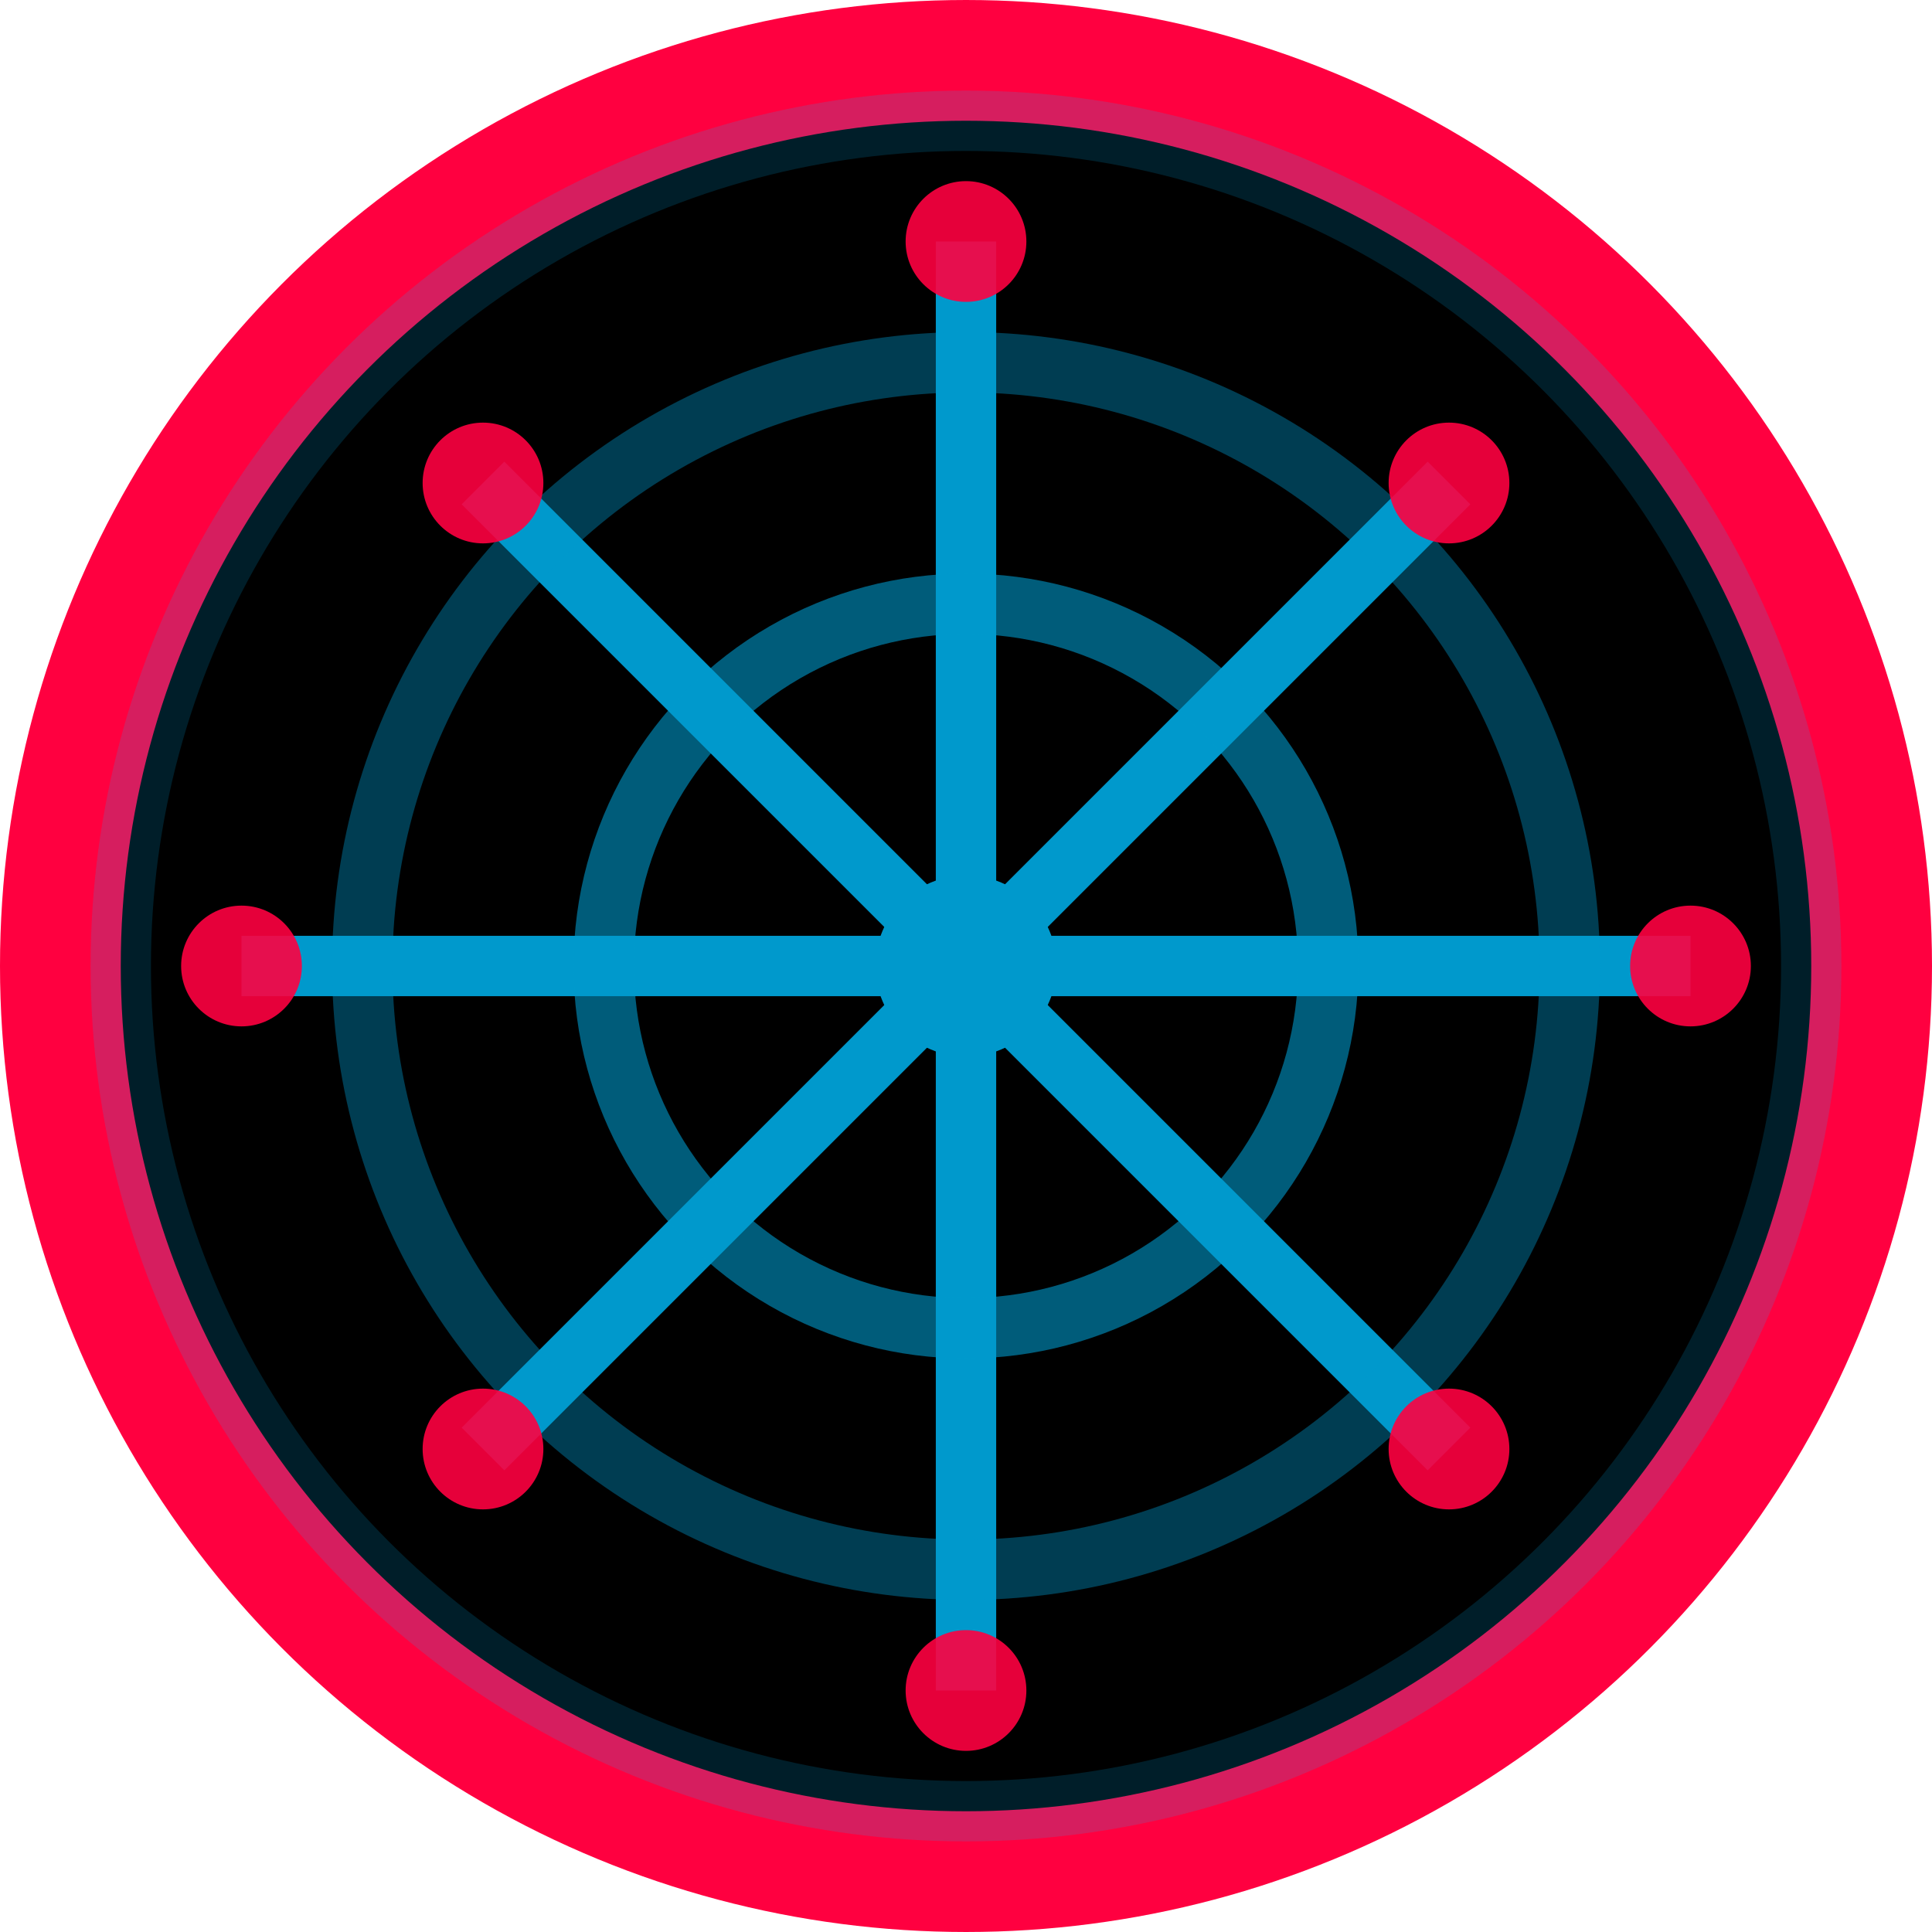 <svg width="32" height="32" viewBox="0 0 32 32" fill="none" xmlns="http://www.w3.org/2000/svg">
  <!-- Background circle -->
  <circle cx="16" cy="16" r="15" fill="#000000" stroke="#FF0040" stroke-width="2"/>
  
  <!-- Web pattern -->
  <g stroke="#00BFFF" stroke-width="1" fill="none" opacity="0.8">
    <!-- Center point -->
    <circle cx="16" cy="16" r="1" fill="#FF0040"/>
    
    <!-- Radial lines -->
    <line x1="16" y1="16" x2="16" y2="4"/>
    <line x1="16" y1="16" x2="28" y2="16"/>
    <line x1="16" y1="16" x2="16" y2="28"/>
    <line x1="16" y1="16" x2="4" y2="16"/>
    <line x1="16" y1="16" x2="24" y2="8"/>
    <line x1="16" y1="16" x2="24" y2="24"/>
    <line x1="16" y1="16" x2="8" y2="24"/>
    <line x1="16" y1="16" x2="8" y2="8"/>
    
    <!-- Concentric circles -->
    <circle cx="16" cy="16" r="6" opacity="0.6"/>
    <circle cx="16" cy="16" r="10" opacity="0.4"/>
    <circle cx="16" cy="16" r="14" opacity="0.2"/>
  </g>
  
  <!-- Web connection points -->
  <g fill="#FF0040" opacity="0.9">
    <circle cx="16" cy="4" r="1"/>
    <circle cx="28" cy="16" r="1"/>
    <circle cx="16" cy="28" r="1"/>
    <circle cx="4" cy="16" r="1"/>
    <circle cx="24" cy="8" r="1"/>
    <circle cx="24" cy="24" r="1"/>
    <circle cx="8" cy="24" r="1"/>
    <circle cx="8" cy="8" r="1"/>
  </g>
  
  <!-- Glow effect -->
  <circle cx="16" cy="16" r="15" fill="none" stroke="#FF0040" stroke-width="1" opacity="0.3">
    <animate attributeName="opacity" values="0.3;0.8;0.3" dur="2s" repeatCount="indefinite"/>
  </circle>
</svg>
